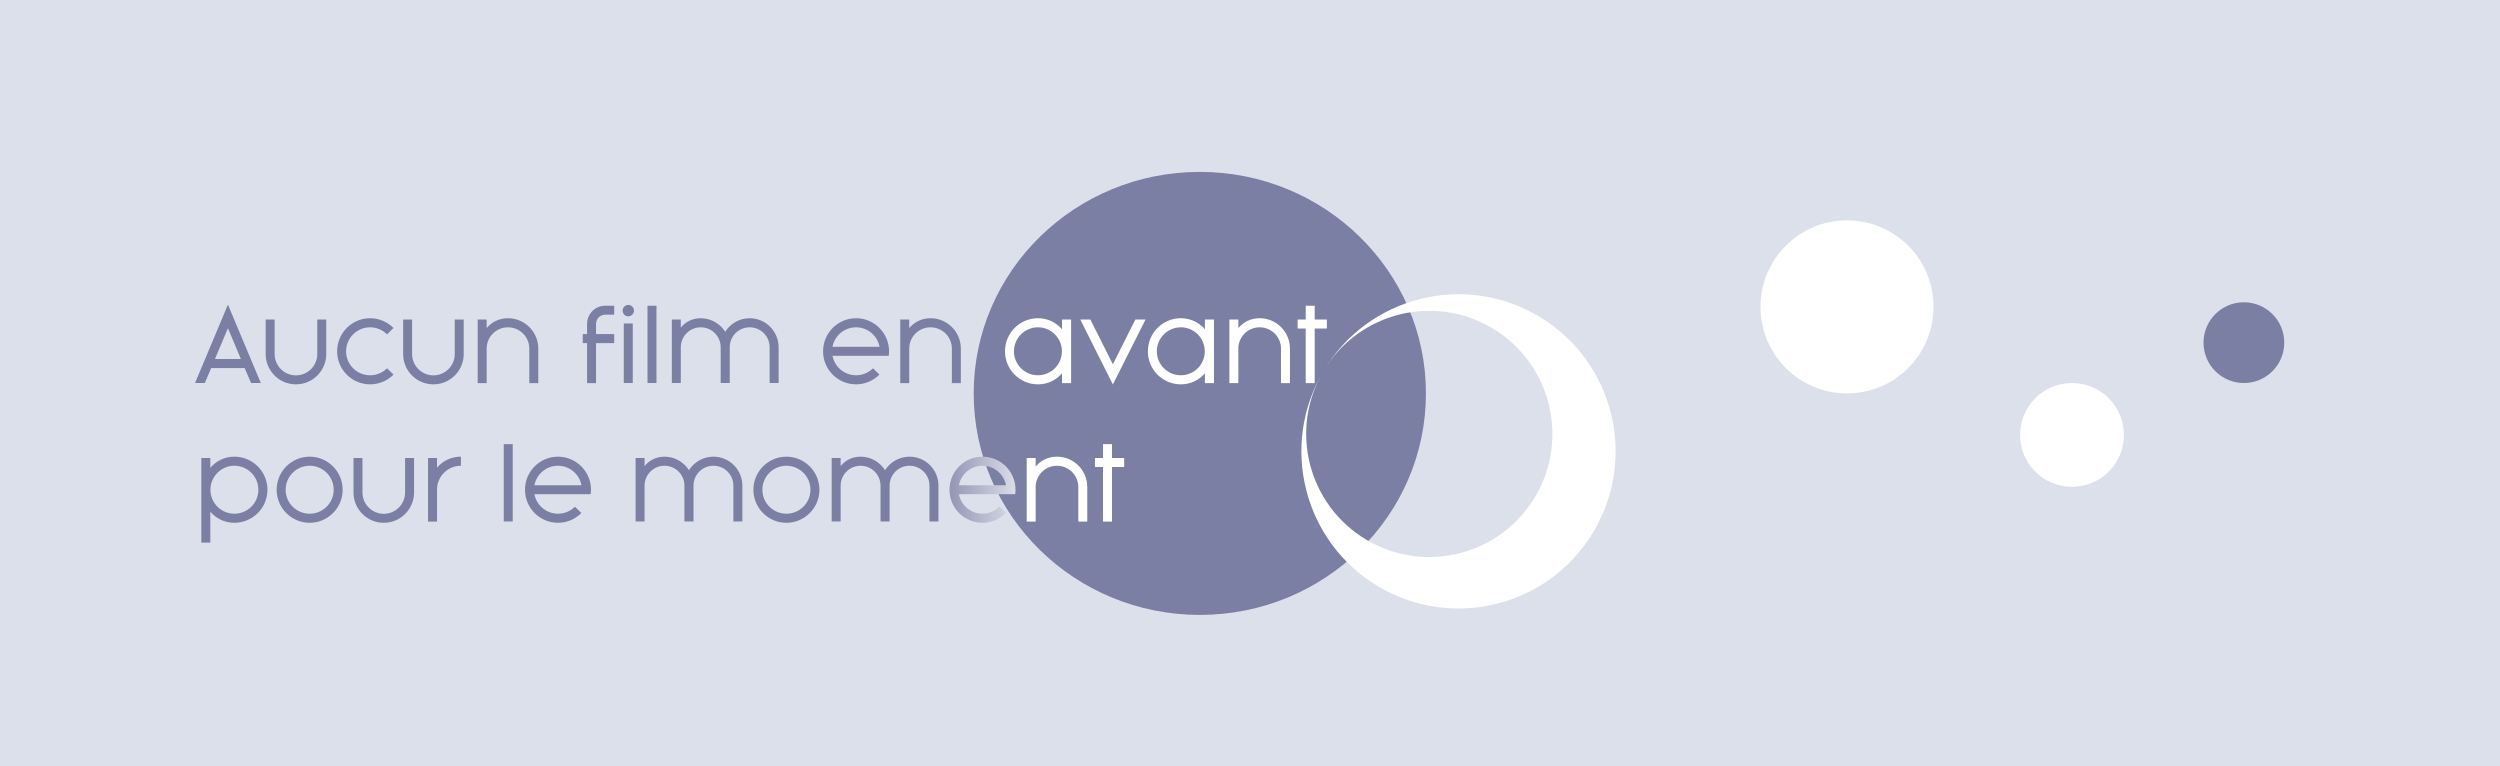 <svg width="2167" height="664" viewBox="0 0 2167 664" fill="none" xmlns="http://www.w3.org/2000/svg">
<rect width="2167" height="664" fill="#DCE0EB"/>
<ellipse cx="1040" cy="341" rx="196" ry="192" fill="#7B7FA4"/>
<path fill-rule="evenodd" clip-rule="evenodd" d="M1333.96 274.261C1269.36 235.754 1185.77 256.912 1147.26 321.518C1108.75 386.123 1129.91 469.712 1194.52 508.218C1259.12 546.725 1342.71 525.567 1381.22 460.961C1419.72 396.356 1398.57 312.767 1333.96 274.261ZM1293.54 284.492C1242.92 254.322 1177.43 270.899 1147.26 321.518C1117.09 372.137 1133.67 437.629 1184.29 467.799C1234.91 497.969 1300.4 481.392 1330.57 430.773C1360.74 380.154 1344.16 314.662 1293.54 284.492Z" fill="white"/>
<circle cx="1601" cy="266" r="75" fill="white"/>
<circle cx="1796" cy="377" r="45" fill="white"/>
<circle cx="1945" cy="297" r="35" fill="#7B7FA4"/>
<path d="M197.568 264.032L226.08 332H217.632L212.064 319.04H183.072L177.504 332H169.056L197.568 264.032ZM186.336 311.168H208.8L197.568 284.48L186.336 311.168ZM275.016 276.992H282.792V306.848C282.792 321.344 271.08 333.152 256.488 333.152C241.992 333.152 230.28 321.344 230.28 306.848V276.992H238.056V306.848C238.056 317.024 246.312 325.376 256.488 325.376C266.76 325.376 275.016 317.024 275.016 306.848V276.992ZM320.823 325.28C326.487 325.28 331.767 322.976 335.511 319.232L341.079 324.704C335.895 329.888 328.695 333.152 320.823 333.152C304.983 333.152 292.215 320.288 292.215 304.544C292.215 288.704 304.983 275.84 320.823 275.84C328.695 275.84 335.895 279.104 341.079 284.288L335.511 289.856C331.767 286.016 326.487 283.712 320.823 283.712C309.303 283.712 299.991 293.024 299.991 304.544C299.991 315.968 309.303 325.28 320.823 325.28ZM394.172 276.992H401.948V306.848C401.948 321.344 390.236 333.152 375.644 333.152C361.148 333.152 349.436 321.344 349.436 306.848V276.992H357.212V306.848C357.212 317.024 365.468 325.376 375.644 325.376C385.916 325.376 394.172 317.024 394.172 306.848V276.992ZM440.267 275.84C454.859 275.84 466.571 287.648 466.571 302.144V332.096H458.795V302.144C458.795 291.968 450.539 283.712 440.267 283.712C430.091 283.712 421.835 291.968 421.835 302.144V332.096H414.059V276.992H421.835V284.384C426.251 279.104 432.683 275.84 440.267 275.84ZM524.616 272.768C520.2 272.768 516.648 276.32 516.648 280.736V289.568H532.392V297.44H516.648V332.096H508.872V297.44H505.128V289.568H508.872V280.736C508.872 272.096 515.88 264.992 524.616 264.992H532.392V272.768H524.616ZM549.152 271.136C548.096 273.632 545.216 274.88 542.72 273.824C540.224 272.768 539.072 269.888 540.032 267.392C541.088 264.896 543.968 263.648 546.464 264.704C549.056 265.76 550.208 268.64 549.152 271.136ZM548.48 332H540.704V280.352H548.48V332ZM569.023 332H561.247V264.992H569.023V332ZM649.829 275.84C663.653 275.84 674.885 287.072 674.885 300.992V332H667.109V300.992C667.109 291.392 659.333 283.712 649.829 283.712C640.229 283.712 632.549 291.392 632.549 300.992V332H624.677V300.992C624.677 291.392 616.901 283.712 607.397 283.712C597.893 283.712 590.117 291.392 590.117 300.992V332H582.341V276.992H590.117V284C594.149 279.008 600.101 275.84 607.397 275.84C616.325 275.84 624.101 280.544 628.613 287.552C633.029 280.544 640.901 275.84 649.829 275.84ZM770.65 304.544C770.65 305.792 770.554 307.136 770.362 308.384H721.594C723.418 317.984 731.866 325.28 742.042 325.28C747.802 325.28 752.986 322.976 756.73 319.232L762.298 324.704C757.114 329.888 749.914 333.152 742.042 333.152C726.202 333.152 713.434 320.288 713.434 304.544C713.434 288.704 726.202 275.84 742.042 275.84C757.786 275.84 770.65 288.704 770.65 304.544ZM721.594 300.608H762.394C760.57 291.008 752.122 283.712 742.042 283.712C731.866 283.712 723.418 291.008 721.594 300.608ZM806.549 275.84C821.141 275.84 832.853 287.648 832.853 302.144V332.096H825.077V302.144C825.077 291.968 816.821 283.712 806.549 283.712C796.373 283.712 788.117 291.968 788.117 302.144V332.096H780.341V276.992H788.117V284.384C792.533 279.104 798.965 275.84 806.549 275.84ZM203.136 395.84C218.976 395.84 231.84 408.704 231.84 424.544C231.84 440.288 218.976 453.152 203.136 453.152C194.688 453.152 187.296 449.408 182.304 443.552V470.336H174.528V396.992H182.304V405.536C187.296 399.584 194.688 395.84 203.136 395.84ZM203.136 445.28C214.656 445.28 223.968 435.968 223.968 424.544C223.968 413.024 214.656 403.712 203.136 403.712C191.712 403.712 182.4 413.024 182.4 424.544C182.4 435.968 191.712 445.28 203.136 445.28ZM268.417 395.84C284.161 395.84 297.025 408.704 297.025 424.544C297.025 440.288 284.161 453.152 268.417 453.152C252.577 453.152 239.809 440.288 239.809 424.544C239.809 408.704 252.577 395.84 268.417 395.84ZM268.417 445.28C279.937 445.28 289.249 435.968 289.249 424.544C289.249 413.024 279.937 403.712 268.417 403.712C256.897 403.712 247.585 413.024 247.585 424.544C247.585 435.968 256.897 445.28 268.417 445.28ZM351.141 396.992H358.917V426.848C358.917 441.344 347.205 453.152 332.613 453.152C318.117 453.152 306.405 441.344 306.405 426.848V396.992H314.181V426.848C314.181 437.024 322.437 445.376 332.613 445.376C342.885 445.376 351.141 437.024 351.141 426.848V396.992ZM378.804 405.344C383.796 399.488 391.092 395.84 399.54 395.84V403.712C388.308 403.712 379.188 412.64 378.804 423.68V452.096H371.028V396.992H378.804V405.344ZM444.429 452H436.653V384.992H444.429V452ZM512.275 424.544C512.275 425.792 512.179 427.136 511.987 428.384H463.219C465.043 437.984 473.491 445.28 483.667 445.28C489.427 445.28 494.611 442.976 498.355 439.232L503.923 444.704C498.739 449.888 491.539 453.152 483.667 453.152C467.827 453.152 455.059 440.288 455.059 424.544C455.059 408.704 467.827 395.84 483.667 395.84C499.411 395.84 512.275 408.704 512.275 424.544ZM463.219 420.608H504.019C502.195 411.008 493.747 403.712 483.667 403.712C473.491 403.712 465.043 411.008 463.219 420.608ZM618.422 395.84C632.246 395.84 643.478 407.072 643.478 420.992V452H635.702V420.992C635.702 411.392 627.926 403.712 618.422 403.712C608.822 403.712 601.142 411.392 601.142 420.992V452H593.27V420.992C593.27 411.392 585.494 403.712 575.99 403.712C566.486 403.712 558.71 411.392 558.71 420.992V452H550.934V396.992H558.71V404C562.742 399.008 568.694 395.84 575.99 395.84C584.918 395.84 592.694 400.544 597.206 407.552C601.622 400.544 609.494 395.84 618.422 395.84ZM681.667 395.84C697.411 395.84 710.275 408.704 710.275 424.544C710.275 440.288 697.411 453.152 681.667 453.152C665.827 453.152 653.059 440.288 653.059 424.544C653.059 408.704 665.827 395.84 681.667 395.84ZM681.667 445.28C693.187 445.28 702.499 435.968 702.499 424.544C702.499 413.024 693.187 403.712 681.667 403.712C670.147 403.712 660.835 413.024 660.835 424.544C660.835 435.968 670.147 445.28 681.667 445.28ZM788.391 395.84C802.215 395.84 813.447 407.072 813.447 420.992V452H805.671V420.992C805.671 411.392 797.895 403.712 788.391 403.712C778.791 403.712 771.111 411.392 771.111 420.992V452H763.239V420.992C763.239 411.392 755.463 403.712 745.959 403.712C736.455 403.712 728.679 411.392 728.679 420.992V452H720.903V396.992H728.679V404C732.711 399.008 738.663 395.84 745.959 395.84C754.887 395.84 762.663 400.544 767.175 407.552C771.591 400.544 779.463 395.84 788.391 395.84Z" fill="#7B7FA4"/>
<path d="M920.561 276.992H928.433V332.096H920.561V323.552C915.569 329.408 908.273 333.152 899.729 333.152C883.889 333.152 871.121 320.288 871.121 304.544C871.121 288.704 883.889 275.84 899.729 275.84C908.273 275.84 915.569 279.584 920.561 285.44V276.992ZM899.729 325.28C911.153 325.28 920.465 315.968 920.465 304.544C920.465 293.024 911.153 283.712 899.729 283.712C888.209 283.712 878.897 293.024 878.897 304.544C878.897 315.968 888.209 325.28 899.729 325.28ZM984.114 276.992H992.946L964.626 333.248L936.402 276.992H945.138L964.626 315.776L984.114 276.992ZM1044.41 276.992H1052.28V332.096H1044.41V323.552C1039.41 329.408 1032.12 333.152 1023.57 333.152C1007.73 333.152 994.965 320.288 994.965 304.544C994.965 288.704 1007.73 275.84 1023.57 275.84C1032.12 275.84 1039.41 279.584 1044.41 285.44V276.992ZM1023.57 325.28C1035 325.28 1044.31 315.968 1044.31 304.544C1044.31 293.024 1035 283.712 1023.57 283.712C1012.05 283.712 1002.74 293.024 1002.74 304.544C1002.74 315.968 1012.05 325.28 1023.57 325.28ZM1091.83 275.84C1106.42 275.84 1118.13 287.648 1118.13 302.144V332.096H1110.36V302.144C1110.36 291.968 1102.1 283.712 1091.83 283.712C1081.65 283.712 1073.4 291.968 1073.4 302.144V332.096H1065.62V276.992H1073.4V284.384C1077.81 279.104 1084.25 275.84 1091.83 275.84ZM1139.57 276.992H1150.13V284.768H1139.57V332.096H1131.79V284.768H1124.78V276.992H1131.79V264.992H1139.57V276.992ZM916.142 395.84C930.734 395.84 942.446 407.648 942.446 422.144V452.096H934.67V422.144C934.67 411.968 926.414 403.712 916.142 403.712C905.966 403.712 897.71 411.968 897.71 422.144V452.096H889.934V396.992H897.71V404.384C902.126 399.104 908.558 395.84 916.142 395.84ZM963.878 396.992H974.438V404.768H963.878V452.096H956.102V404.768H949.094V396.992H956.102V384.992H963.878V396.992Z" fill="white"/>
<path d="M880.244 424.544C880.244 425.792 880.148 427.136 879.956 428.384H831.188C833.012 437.984 841.46 445.28 851.636 445.28C857.396 445.28 862.58 442.976 866.324 439.232L871.892 444.704C866.708 449.888 859.508 453.152 851.636 453.152C835.796 453.152 823.028 440.288 823.028 424.544C823.028 408.704 835.796 395.84 851.636 395.84C867.38 395.84 880.244 408.704 880.244 424.544ZM831.188 420.608H871.988C870.164 411.008 861.716 403.712 851.636 403.712C841.46 403.712 833.012 411.008 831.188 420.608Z" fill="url(#paint0_linear_4322_3937)"/>
<defs>
<linearGradient id="paint0_linear_4322_3937" x1="168" y1="381" x2="1378" y2="381" gradientUnits="userSpaceOnUse">
<stop offset="0.526" stop-color="#7B7FA4"/>
<stop offset="0.612" stop-color="white"/>
</linearGradient>
</defs>
</svg>
